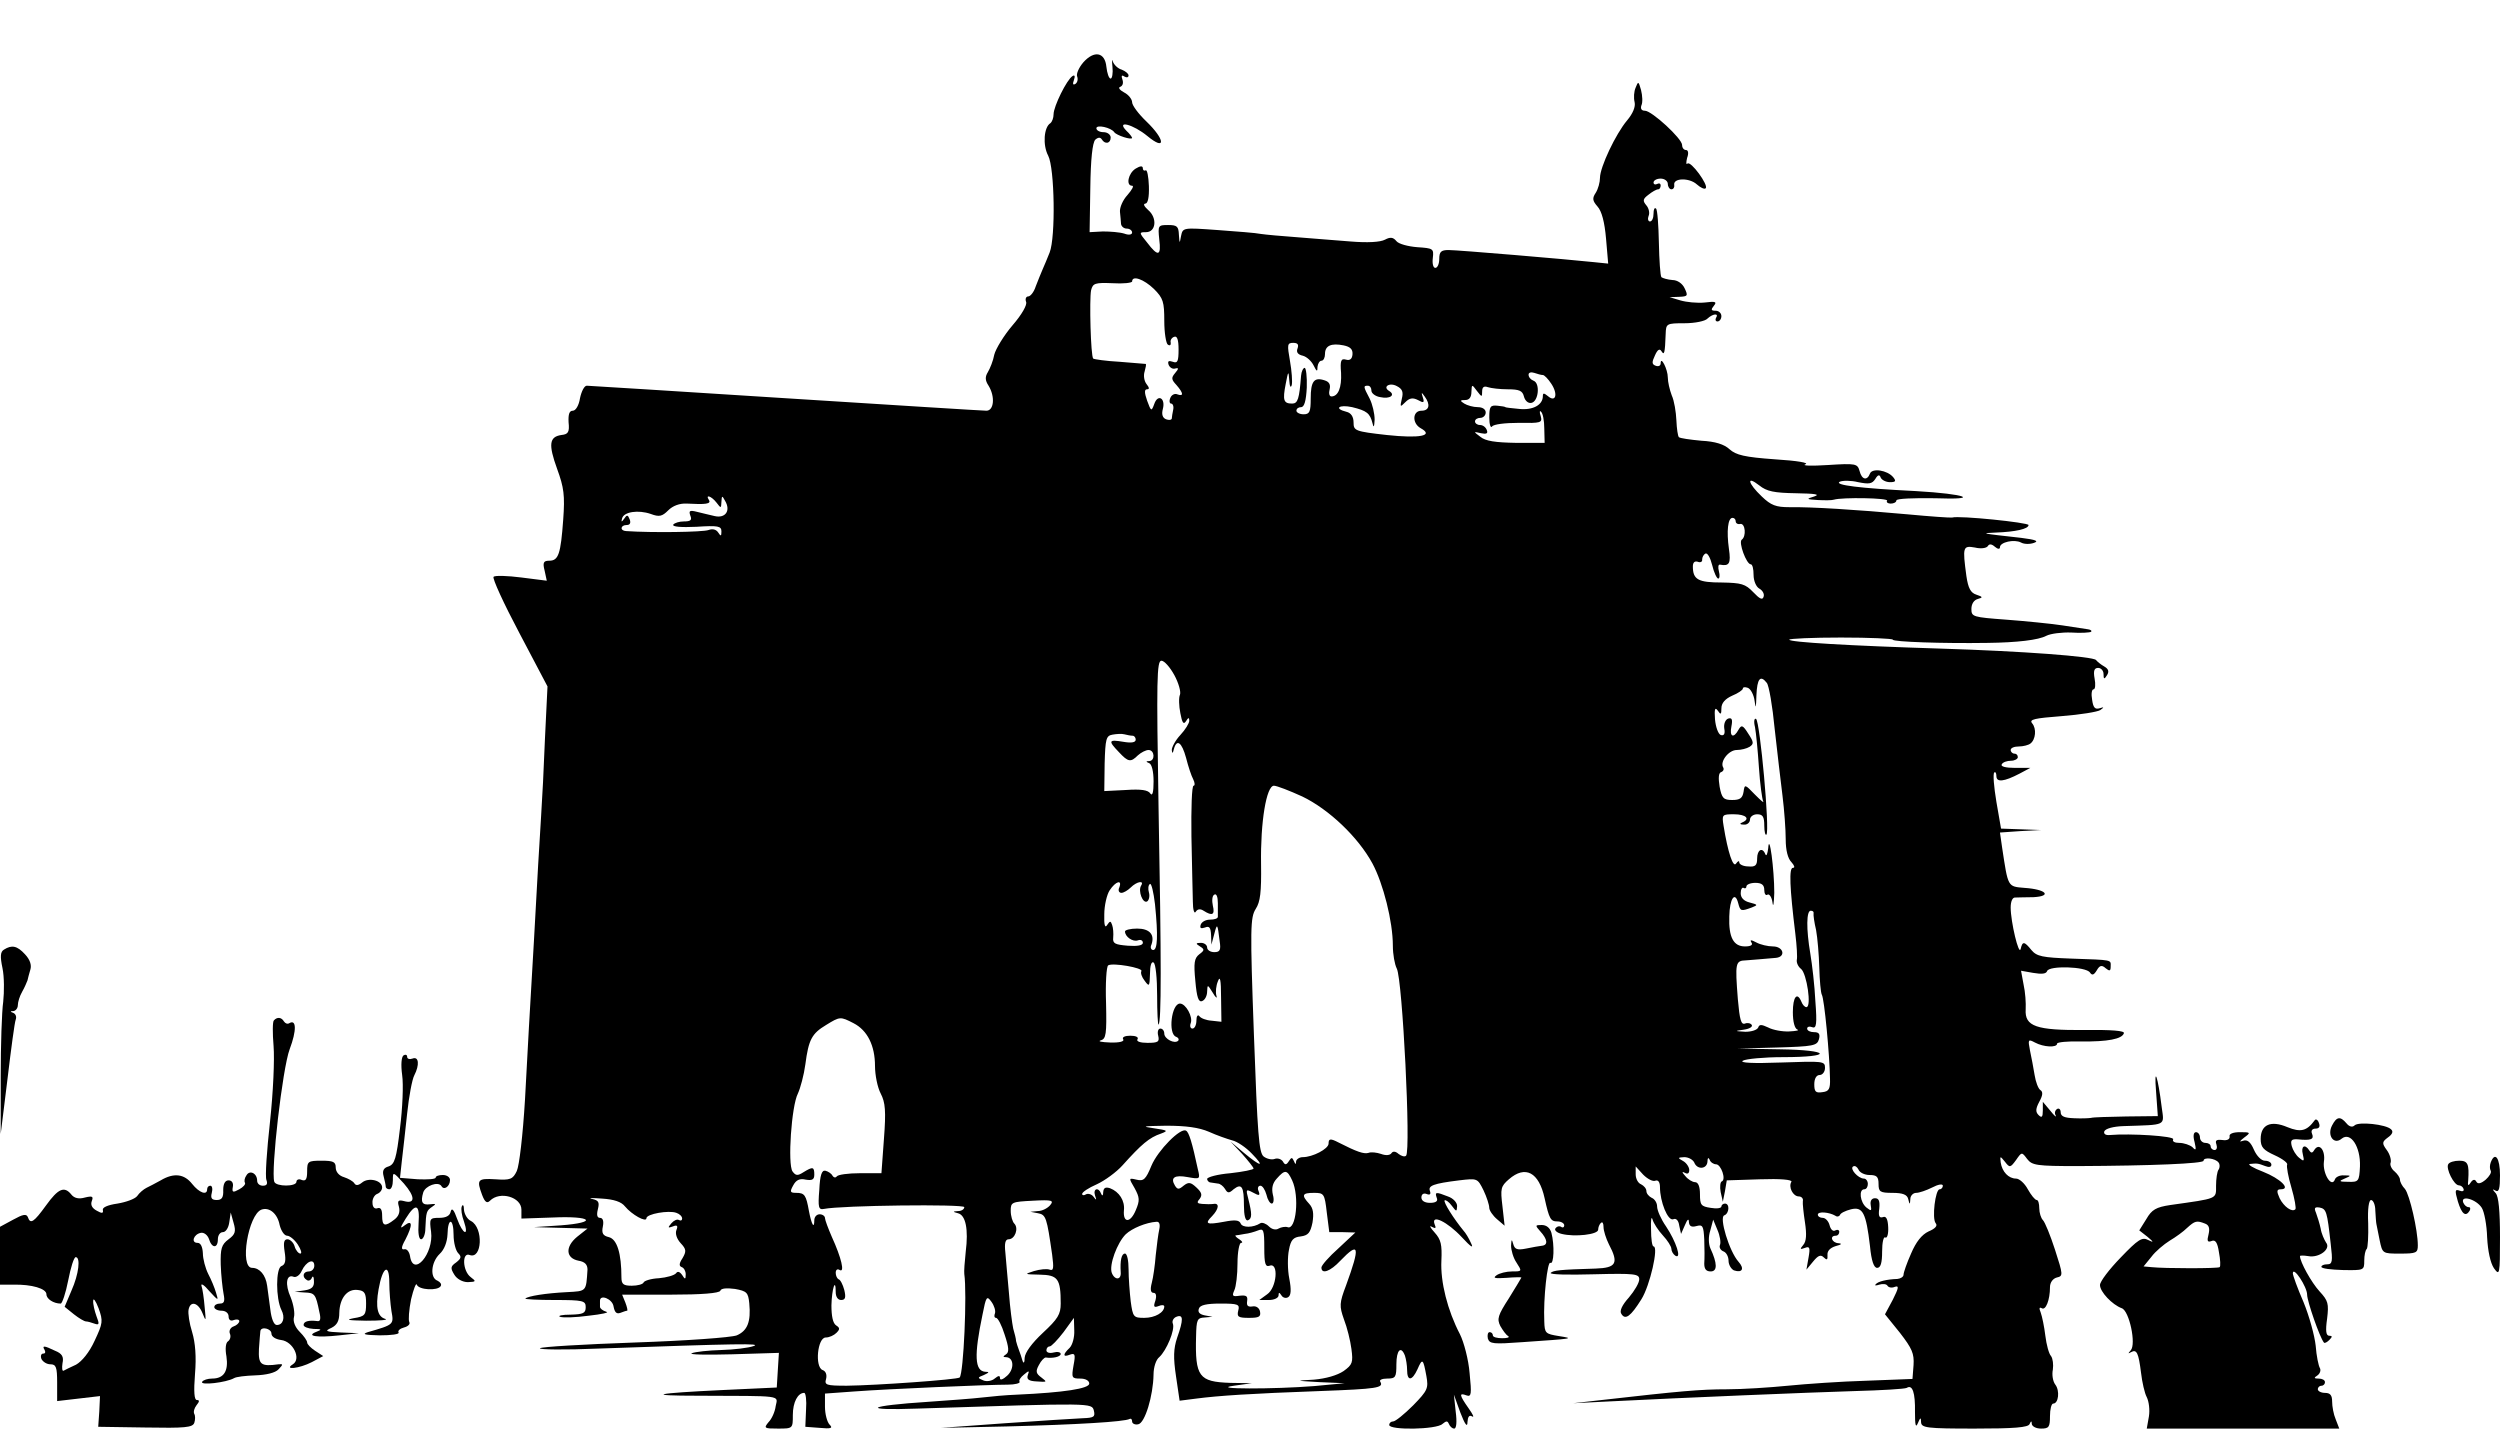 <?xml version="1.0" standalone="no"?>
<!DOCTYPE svg PUBLIC "-//W3C//DTD SVG 20010904//EN"
 "http://www.w3.org/TR/2001/REC-SVG-20010904/DTD/svg10.dtd">
<svg version="1.0" xmlns="http://www.w3.org/2000/svg"
 width="700pt" height="400pt" viewBox="0 0 700 400"
 preserveAspectRatio="xMidYMid meet">
<g transform="translate(0,400) scale(0.1,-0.1)"
fill="#000000" stroke="none">
<path d="M3033 3825 c-12 -14 -20 -32 -17 -39 3 -8 1 -17 -5 -21 -7 -4 -8 0
-4 11 4 11 2 15 -4 11 -16 -10 -53 -85 -53 -107 0 -10 -4 -21 -9 -25 -18 -11
-22 -61 -6 -91 18 -35 21 -228 4 -271 -6 -15 -15 -37 -20 -48 -5 -11 -13 -32
-19 -47 -5 -16 -15 -28 -21 -28 -6 0 -9 -7 -6 -15 4 -8 -12 -36 -38 -66 -24
-28 -47 -66 -51 -82 -3 -17 -12 -39 -18 -49 -8 -13 -8 -23 2 -38 19 -31 15
-70 -6 -70 -10 0 -264 16 -563 35 -299 19 -549 35 -556 35 -7 0 -15 -16 -19
-35 -3 -20 -12 -35 -20 -35 -10 0 -13 -10 -12 -32 3 -28 -1 -34 -20 -36 -34
-5 -37 -26 -12 -95 19 -52 22 -74 17 -142 -7 -96 -13 -115 -39 -115 -16 0 -19
-5 -13 -28 l6 -28 -71 9 c-39 5 -74 6 -78 2 -4 -4 28 -74 72 -157 l79 -150 -7
-144 c-3 -79 -8 -178 -11 -221 -3 -43 -12 -199 -20 -348 -9 -148 -20 -348 -25
-444 -6 -100 -16 -185 -23 -200 -11 -23 -18 -26 -60 -23 -50 3 -53 -1 -37 -44
8 -21 14 -24 22 -16 28 28 88 10 88 -25 l0 -25 88 3 c110 5 128 -14 22 -22
l-75 -5 75 -2 75 -2 -29 -23 c-34 -28 -32 -60 4 -67 18 -3 25 -11 25 -25 -4
-62 -2 -60 -58 -63 -59 -3 -109 -11 -116 -18 -2 -2 35 -4 82 -4 80 0 87 -2 87
-20 0 -17 -7 -20 -42 -21 -24 0 -37 -3 -30 -6 8 -3 44 -2 80 3 37 4 59 9 50
11 -10 3 -18 9 -18 14 0 5 0 12 0 17 0 19 35 5 38 -16 3 -16 8 -22 19 -18 8 3
16 6 19 6 2 0 0 10 -5 23 l-9 22 136 0 c87 0 136 4 139 11 2 7 18 8 41 5 33
-6 37 -10 40 -40 5 -52 -5 -77 -35 -90 -16 -6 -140 -15 -286 -20 -142 -5 -261
-12 -265 -16 -4 -4 70 -5 163 -1 395 14 459 15 435 7 -14 -5 -54 -10 -90 -11
-36 -1 -73 -5 -83 -9 -10 -4 41 -5 113 -3 l131 4 -3 -48 -3 -49 -150 -7 c-193
-9 -222 -16 -70 -16 240 -1 223 2 217 -29 -2 -16 -11 -36 -20 -45 -14 -17 -12
-18 26 -18 42 0 42 0 42 38 0 36 14 62 32 62 4 0 7 -21 5 -47 l-2 -48 40 -3
c32 -3 38 -1 28 9 -7 7 -13 30 -13 50 l0 37 83 6 c94 7 374 19 429 19 20 0 35
4 33 8 -3 4 3 13 12 20 14 12 16 12 11 -1 -4 -12 2 -17 25 -18 29 -2 30 -2 13
11 -15 11 -17 17 -7 35 6 12 15 21 19 21 20 -3 42 2 42 10 0 5 -9 7 -20 4 -11
-3 -20 0 -20 6 0 6 4 11 9 11 5 0 22 18 39 40 l29 40 1 -35 c1 -19 -5 -41 -13
-49 -20 -19 -19 -27 1 -19 14 5 16 1 10 -30 -6 -35 -5 -37 19 -37 15 0 25 -6
25 -14 0 -14 -70 -25 -202 -31 -29 -1 -73 -5 -98 -8 -25 -3 -92 -8 -150 -12
-172 -11 -194 -25 -30 -19 493 16 487 16 493 -6 4 -17 0 -20 -31 -21 -21 -1
-118 -7 -217 -14 l-180 -13 185 4 c194 5 330 13 343 21 4 2 7 -1 7 -7 0 -6 8
-10 17 -8 19 3 42 80 43 139 0 21 7 42 16 49 20 18 45 77 38 94 -3 7 2 16 10
19 20 8 20 -8 2 -59 -10 -30 -11 -55 -3 -108 l10 -68 47 6 c62 8 150 14 345
21 162 6 180 9 170 26 -4 5 5 9 19 9 24 0 26 4 26 40 0 40 13 53 24 24 3 -9 6
-27 6 -40 0 -32 14 -31 29 2 14 32 16 30 25 -19 6 -34 4 -40 -37 -82 -25 -25
-50 -45 -56 -45 -6 0 -11 -4 -11 -10 0 -15 133 -13 149 3 11 9 14 9 18 0 3 -7
9 -13 15 -13 6 0 8 18 4 48 l-5 47 18 -50 c13 -34 20 -43 20 -27 1 15 5 21 13
16 7 -4 2 6 -10 23 -26 37 -27 44 -6 36 14 -5 15 3 9 62 -3 38 -16 87 -27 109
-35 67 -55 147 -52 206 2 45 -1 59 -19 79 -12 13 -16 21 -8 16 11 -6 13 -4 8
7 -11 30 36 7 76 -36 26 -28 34 -33 26 -17 -6 14 -16 30 -21 35 -27 33 -57 80
-53 85 3 2 12 -4 20 -15 13 -17 14 -18 15 -1 0 10 -11 22 -26 27 -33 13 -37
13 -31 -4 4 -9 -2 -14 -19 -14 -15 0 -24 6 -24 15 0 9 6 13 14 10 10 -4 13 -1
10 8 -6 15 9 21 82 30 51 6 51 6 68 -28 9 -19 16 -41 16 -49 0 -7 10 -22 22
-32 l21 -18 -6 54 c-6 50 -5 56 18 76 46 40 84 20 100 -53 13 -59 17 -65 36
-65 10 0 19 -5 19 -11 0 -5 -4 -8 -9 -4 -5 3 -12 1 -16 -5 -3 -5 5 -12 18 -15
36 -9 102 -2 102 12 0 6 3 15 8 19 4 4 7 -1 7 -12 0 -10 7 -32 15 -48 28 -53
21 -66 -37 -68 -102 -3 -118 -5 -126 -12 -4 -5 50 -6 121 -4 115 3 127 1 127
-14 0 -10 -13 -32 -29 -51 -19 -21 -27 -38 -21 -46 11 -18 26 -7 56 41 24 38
49 148 34 148 -4 0 -7 21 -7 48 -1 26 1 38 4 28 3 -11 16 -31 29 -45 13 -14
24 -31 24 -38 0 -6 5 -15 11 -19 19 -11 2 40 -26 82 -14 20 -25 45 -25 56 0
10 -7 21 -15 24 -8 4 -15 12 -15 19 0 7 -7 15 -15 19 -8 3 -15 15 -15 28 l0
22 21 -23 c12 -12 27 -20 34 -17 8 3 13 -4 13 -18 0 -41 22 -95 37 -90 8 4 15
-3 17 -18 l5 -23 11 25 c7 17 11 19 11 8 1 -11 7 -15 21 -11 18 5 20 0 22 -38
1 -24 1 -54 0 -67 0 -15 5 -22 18 -22 19 0 19 22 -1 65 -5 12 -6 32 0 50 l8
30 12 -29 c7 -16 10 -35 7 -42 -3 -7 2 -15 10 -18 8 -3 14 -15 14 -26 0 -11 7
-23 15 -27 24 -8 30 5 13 24 -26 29 -55 125 -40 130 14 5 16 33 2 33 -5 0 -10
-4 -10 -8 0 -5 -13 -7 -30 -4 -27 4 -30 8 -30 38 0 22 -5 34 -14 34 -7 0 -20
8 -27 17 -10 11 -10 14 -1 9 7 -4 12 -2 12 8 0 8 -8 20 -17 25 -16 9 -16 10 3
11 12 0 24 -7 28 -15 8 -21 36 -19 37 3 0 10 3 12 6 5 2 -7 11 -13 18 -13 14
0 29 -43 16 -48 -4 -1 -6 -15 -3 -30 l6 -27 6 30 5 30 93 3 c57 2 91 -1 88 -7
-9 -14 4 -41 21 -41 7 0 13 -6 11 -13 -1 -6 2 -34 6 -60 5 -33 4 -53 -5 -63
-10 -12 -9 -13 5 -8 13 5 15 1 10 -27 l-6 -34 19 23 c14 17 21 20 30 11 8 -8
11 -7 10 7 -1 11 7 20 23 25 16 4 19 7 8 8 -19 1 -26 21 -8 21 6 0 10 5 10 11
0 5 -5 7 -11 4 -6 -4 -13 2 -16 14 -3 12 -12 21 -19 21 -8 0 -14 4 -14 9 0 10
32 7 49 -3 5 -4 11 -2 13 2 1 5 15 12 31 16 33 8 42 -10 53 -103 4 -42 11 -61
20 -61 10 0 14 14 14 46 0 25 4 43 9 39 5 -3 9 10 8 29 -1 23 -6 32 -15 28
-10 -3 -13 3 -10 24 2 21 -1 29 -12 29 -9 0 -14 -7 -12 -19 3 -17 2 -18 -12
-7 -18 15 -22 51 -6 51 6 0 10 7 10 15 0 8 -5 15 -11 15 -16 0 -41 28 -30 34
5 3 11 -1 15 -9 3 -8 17 -15 31 -15 20 0 25 -5 25 -25 0 -22 4 -25 39 -25 29
0 41 -5 44 -17 4 -17 5 -17 6 0 0 9 8 17 16 17 9 0 29 7 45 15 17 9 30 11 30
5 0 -5 -4 -10 -9 -10 -12 0 -22 -82 -11 -95 6 -7 -1 -15 -20 -23 -19 -9 -35
-29 -49 -62 -12 -27 -21 -53 -21 -59 0 -6 -8 -11 -17 -12 -30 -1 -55 -7 -61
-15 -4 -4 1 -4 10 -1 10 3 20 2 23 -3 3 -5 12 -7 21 -3 12 4 10 -4 -6 -36
l-22 -41 42 -52 c34 -44 40 -58 38 -90 l-3 -39 -129 -5 c-71 -2 -170 -9 -220
-14 -50 -5 -127 -10 -171 -10 -74 0 -130 -5 -350 -30 l-80 -9 100 5 c218 11
557 25 687 29 76 2 142 6 147 9 16 10 24 -13 23 -68 0 -37 2 -45 8 -31 7 17 9
17 9 3 1 -16 15 -18 150 -18 110 0 151 3 154 13 4 9 6 9 6 0 1 -7 12 -13 26
-13 22 0 25 4 25 35 0 19 4 35 9 35 15 0 19 36 6 53 -7 9 -10 28 -7 42 2 14 0
31 -5 38 -6 6 -13 32 -16 57 -3 25 -9 54 -13 65 -5 12 -4 16 3 12 11 -7 23 23
23 59 0 13 8 24 19 27 18 4 18 7 -5 78 -13 40 -28 77 -34 83 -5 5 -10 20 -10
33 0 13 -3 23 -7 23 -5 0 -16 14 -25 30 -9 17 -24 30 -33 30 -21 0 -39 19 -43
45 -2 19 -2 19 12 2 13 -17 15 -17 31 5 16 23 16 23 31 3 14 -18 26 -20 142
-20 207 1 352 7 352 15 0 11 33 7 42 -5 4 -5 4 -14 0 -20 -4 -5 -7 -26 -7 -45
0 -38 6 -35 -128 -54 -40 -6 -52 -13 -67 -39 l-20 -32 23 -18 c18 -15 18 -17
2 -9 -17 9 -28 2 -77 -49 -32 -33 -58 -67 -58 -77 0 -19 34 -55 61 -65 21 -7
41 -101 25 -118 -8 -9 -8 -10 1 -5 16 9 21 -2 28 -58 3 -26 10 -57 16 -68 6
-12 9 -36 6 -54 l-6 -34 269 0 270 0 -10 26 c-6 14 -10 36 -10 50 0 17 -5 24
-20 24 -11 0 -20 5 -20 10 0 6 5 10 10 10 6 0 10 5 10 10 0 6 -8 10 -17 10
-14 0 -15 2 -4 9 7 5 10 14 7 20 -4 6 -10 35 -12 63 -3 28 -18 83 -34 122 -17
39 -30 75 -30 81 1 21 40 -38 40 -60 0 -18 35 -119 47 -134 2 -3 9 1 15 7 9 9
9 12 0 12 -9 0 -11 13 -6 48 5 42 3 50 -21 76 -23 25 -55 83 -55 99 0 2 10 2
23 0 30 -6 65 20 50 38 -5 8 -13 25 -15 39 -3 14 -9 33 -13 44 -6 14 -4 17 10
15 19 -4 21 -11 31 -101 6 -50 5 -58 -10 -58 -9 0 -16 -3 -16 -7 0 -5 27 -8
60 -9 59 -1 60 -1 60 26 0 15 3 30 7 33 3 4 5 36 4 72 -2 41 2 65 8 65 6 0 12
-13 12 -30 1 -16 2 -33 3 -37 1 -5 5 -25 9 -45 8 -38 8 -38 57 -38 46 0 50 2
50 23 0 43 -23 142 -36 158 -8 8 -14 20 -14 26 0 6 -7 16 -15 23 -9 7 -14 19
-11 25 2 7 -2 23 -11 35 -14 19 -13 23 3 35 13 9 16 17 9 23 -14 14 -91 22
-102 11 -6 -6 -15 -4 -23 6 -17 20 -27 19 -40 -6 -15 -28 5 -56 27 -37 25 20
53 -23 51 -78 -2 -42 -4 -44 -33 -43 -26 0 -27 2 -10 9 19 8 19 9 -2 9 -12 1
-23 -5 -25 -11 -9 -26 -35 16 -31 49 5 32 -13 55 -27 33 -5 -9 -9 -9 -14 -1
-12 19 -24 12 -18 -11 5 -20 3 -21 -10 -10 -9 7 -18 22 -21 33 -4 16 -1 20 16
19 38 -4 47 0 41 15 -4 9 0 15 10 15 10 0 13 6 9 16 -3 9 -9 12 -12 7 -22 -30
-39 -34 -76 -19 -47 20 -75 7 -75 -33 0 -23 7 -31 40 -46 22 -10 37 -22 34
-26 -2 -5 3 -34 12 -64 9 -31 14 -59 11 -61 -9 -9 -32 7 -44 31 -9 20 -8 25 3
25 30 0 -1 30 -49 49 -29 11 -45 21 -37 22 20 2 22 2 43 -6 10 -4 17 -3 17 4
0 6 -8 11 -18 11 -10 0 -23 13 -31 31 -9 21 -18 29 -30 25 -12 -4 -11 -2 3 9
19 14 18 15 -12 15 -20 0 -31 -5 -29 -12 1 -8 -7 -12 -20 -10 -17 2 -21 -1
-17 -12 3 -9 1 -16 -5 -16 -6 0 -11 5 -11 10 0 6 -7 10 -15 10 -8 0 -15 7 -15
15 0 8 -5 15 -11 15 -7 0 -9 -10 -4 -28 5 -22 4 -25 -6 -14 -7 6 -24 12 -37
12 -13 0 -20 4 -17 10 5 9 -119 17 -178 12 -11 -1 -17 3 -15 10 3 8 25 14 54
15 122 4 114 0 107 52 -11 89 -22 119 -16 46 l5 -70 -88 -1 c-49 -1 -93 -2
-99 -4 -5 -1 -27 -2 -47 -1 -27 1 -38 5 -38 17 0 8 -5 12 -10 9 -6 -4 -8 -12
-4 -18 3 -7 -4 -1 -15 13 l-21 25 0 -24 c0 -19 -3 -22 -12 -13 -9 9 -8 18 2
37 10 18 11 28 3 33 -6 4 -13 23 -16 42 -3 19 -9 50 -13 69 -6 31 -5 32 14 22
24 -13 62 -15 62 -3 0 4 30 7 67 6 75 -1 115 7 120 23 3 7 -34 10 -110 9 -136
-1 -168 10 -165 58 1 17 -1 48 -6 70 l-7 38 34 -6 c24 -4 36 -3 39 5 5 16 109
13 120 -4 6 -9 11 -7 19 6 8 14 14 16 25 6 11 -9 14 -8 14 5 0 19 8 18 -110
22 -81 3 -97 6 -112 24 -20 25 -25 25 -30 3 -5 -21 -28 76 -28 116 0 17 5 29
13 28 6 0 30 1 51 1 53 3 35 22 -25 26 -48 4 -46 1 -63 113 l-6 42 57 4 58 3
-56 2 -56 2 -13 75 c-7 42 -10 78 -6 82 3 3 6 -1 6 -10 0 -18 21 -16 65 7 l30
16 -43 0 c-26 0 -41 4 -37 10 3 6 15 10 26 10 10 0 19 5 19 10 0 6 -4 10 -10
10 -5 0 -10 5 -10 10 0 6 10 10 23 10 12 0 27 4 32 8 15 11 18 42 5 57 -9 11
7 14 83 20 52 4 101 12 108 17 11 8 11 9 -2 5 -13 -4 -18 2 -21 24 -3 16 -1
29 4 29 5 0 6 14 3 30 -4 22 -1 30 10 30 8 0 15 -8 15 -17 0 -15 2 -16 10 -3
6 10 4 17 -8 24 -9 5 -19 13 -23 18 -7 10 -207 25 -434 32 -257 8 -425 18
-425 25 0 3 65 6 145 6 80 0 145 -3 145 -6 0 -6 139 -11 265 -9 83 1 143 8
165 20 12 6 43 10 70 9 27 -2 52 0 55 2 3 3 -1 6 -8 7 -6 1 -39 6 -72 11 -33
5 -104 12 -157 16 -94 7 -98 8 -98 30 0 14 7 25 18 28 15 4 14 6 -4 12 -16 5
-23 18 -28 52 -11 82 -10 86 24 80 16 -4 32 -2 36 4 4 7 11 6 20 -2 8 -7 14
-7 14 -1 0 14 40 23 59 13 9 -5 25 -5 36 -1 15 5 5 9 -35 14 -116 13 -116 13
-70 15 53 2 90 10 90 21 0 7 -194 27 -214 21 -5 -1 -61 3 -125 9 -142 13 -271
21 -331 20 -37 0 -51 5 -77 30 -39 37 -44 60 -7 31 21 -17 42 -21 103 -22 53
-1 69 -3 51 -9 -23 -7 -23 -8 10 -10 19 -1 40 -1 45 1 23 7 154 5 149 -3 -3
-4 2 -8 10 -8 9 0 16 4 16 9 0 5 48 7 108 6 131 -5 88 12 -53 20 -160 8 -229
17 -214 26 8 4 32 4 52 -1 30 -6 39 -5 48 9 7 12 12 13 15 4 3 -7 15 -13 26
-13 16 0 18 3 9 14 -17 20 -59 26 -65 10 -8 -21 -23 -17 -29 7 -6 21 -10 22
-89 17 -46 -3 -74 -2 -63 2 12 4 -21 10 -85 14 -85 6 -109 12 -127 28 -15 14
-40 22 -79 24 -32 3 -60 7 -63 10 -3 3 -6 24 -7 47 -1 23 -6 55 -13 70 -6 16
-11 38 -11 50 0 23 -20 62 -20 40 0 -7 -6 -10 -14 -7 -11 4 -11 10 -2 29 7 16
13 20 18 12 8 -13 10 -7 12 48 1 29 2 30 53 30 29 0 58 6 64 13 15 14 33 16
24 2 -3 -5 -1 -10 4 -10 6 0 11 7 11 15 0 8 -7 15 -16 15 -13 0 -14 3 -5 14 9
11 5 13 -26 9 -21 -2 -51 1 -68 6 l-30 9 27 1 c24 1 25 3 15 24 -6 13 -20 23
-34 23 -13 1 -27 5 -31 8 -3 4 -6 47 -7 96 -1 49 -4 93 -8 96 -4 4 -7 -2 -7
-14 0 -12 -4 -22 -10 -22 -5 0 -7 7 -4 15 4 8 1 22 -6 30 -11 13 -10 18 6 30
10 8 22 15 27 15 4 0 7 5 7 11 0 5 -4 7 -10 4 -5 -3 -10 -1 -10 4 0 6 9 11 20
11 11 0 20 -7 20 -15 0 -8 5 -15 10 -15 6 0 9 6 8 12 -4 20 42 21 63 2 10 -9
22 -15 25 -11 9 8 -42 78 -51 69 -4 -4 -4 3 -1 16 5 13 3 22 -3 22 -6 0 -11 6
-11 14 0 18 -85 96 -104 96 -10 0 -13 6 -10 15 4 8 3 27 -1 43 -7 25 -8 25
-15 7 -5 -11 -6 -29 -3 -41 3 -13 -5 -32 -21 -51 -32 -38 -76 -131 -76 -161 0
-12 -5 -31 -12 -42 -10 -15 -9 -22 5 -38 12 -13 20 -44 24 -90 l6 -70 -39 4
c-74 8 -382 34 -408 34 -21 0 -26 -5 -26 -25 0 -14 -5 -25 -11 -25 -6 0 -9 12
-7 28 3 26 1 27 -44 30 -25 2 -52 9 -58 17 -9 11 -17 12 -32 4 -13 -7 -49 -9
-97 -5 -42 3 -110 9 -151 12 -41 3 -86 7 -99 9 -14 3 -68 7 -122 11 -97 7 -97
7 -102 -17 -4 -22 -4 -22 -6 4 -1 23 -5 27 -30 27 -28 0 -29 -1 -25 -40 6 -47
-3 -50 -34 -9 -23 28 -23 29 -3 29 28 0 32 40 6 62 -11 10 -15 17 -8 18 7 0
11 17 10 49 -1 27 -5 47 -9 44 -5 -2 -8 1 -8 6 0 7 -7 7 -20 -1 -21 -13 -28
-48 -10 -48 6 0 0 -11 -13 -26 -13 -14 -22 -35 -21 -47 1 -12 3 -28 3 -34 1
-7 8 -13 16 -13 8 0 15 -5 15 -11 0 -6 -9 -8 -22 -3 -13 4 -40 6 -60 6 l-37
-2 2 124 c1 80 6 127 14 135 8 7 14 7 18 1 9 -15 25 -12 25 5 0 8 -9 15 -20
15 -11 0 -20 5 -20 11 0 11 41 2 50 -11 6 -9 50 -23 50 -16 0 2 -7 12 -16 20
-30 31 19 18 59 -15 52 -43 50 -10 -3 41 -22 21 -40 45 -40 54 0 8 -10 21 -22
27 -13 7 -18 14 -11 16 7 3 9 11 6 20 -4 11 -2 14 5 9 7 -4 12 -3 12 3 0 5 -9
12 -19 16 -11 3 -22 14 -25 23 -2 9 -3 2 -1 -15 2 -18 -1 -33 -5 -33 -5 0 -10
15 -12 33 -4 41 -34 47 -65 12z m198 -634 c26 -26 29 -36 29 -90 0 -33 5 -63
10 -66 6 -4 9 -1 8 6 -2 6 3 14 10 16 8 3 12 -8 12 -36 0 -33 -3 -39 -16 -34
-12 4 -15 2 -12 -8 3 -8 11 -13 18 -11 11 3 11 0 0 -13 -11 -13 -10 -18 4 -33
20 -23 21 -33 2 -26 -7 3 -16 -2 -19 -10 -4 -9 -2 -16 2 -16 5 0 8 -8 6 -17
-2 -10 -4 -21 -4 -25 -1 -4 -8 -5 -16 -2 -10 4 -13 14 -9 29 8 30 -14 43 -24
14 -8 -22 -9 -21 -20 9 -8 23 -8 32 0 32 7 0 6 5 -2 15 -6 8 -9 23 -5 35 3 11
5 20 3 21 -2 0 -34 3 -73 6 -38 2 -72 7 -74 9 -7 7 -11 165 -6 191 5 20 11 22
60 20 30 -2 55 1 55 5 0 18 33 6 61 -21z m402 -167 c-4 -10 1 -17 15 -20 11
-3 24 -15 30 -27 9 -18 11 -19 11 -4 1 9 6 17 11 17 6 0 10 9 10 19 0 23 17
31 52 24 19 -4 26 -11 25 -25 -1 -13 -7 -18 -18 -15 -14 4 -17 -2 -14 -37 2
-41 -8 -66 -27 -66 -6 0 -8 9 -5 20 3 13 -1 21 -14 25 -30 10 -39 -3 -39 -51
0 -37 -3 -44 -20 -44 -11 0 -20 5 -20 10 0 6 6 10 13 10 9 0 14 17 16 55 1 30
-2 55 -6 55 -4 0 -9 -10 -10 -22 -5 -65 -9 -78 -25 -78 -24 0 -27 9 -18 55 7
37 8 38 10 10 1 -17 4 -23 7 -13 2 9 0 39 -5 67 -8 46 -8 51 9 51 13 0 16 -5
12 -16z m687 -74 c4 0 15 -11 24 -25 19 -29 12 -53 -10 -34 -11 9 -14 9 -14 0
0 -25 -28 -40 -66 -36 -22 2 -39 4 -39 5 0 1 -10 3 -22 4 -20 2 -23 -2 -23
-33 0 -20 4 -31 8 -25 4 6 36 10 74 10 63 -1 67 0 62 19 -4 11 -3 17 1 12 5
-4 9 -25 9 -47 l1 -40 -80 0 c-58 1 -86 5 -100 17 -20 15 -20 15 2 10 15 -3
20 -1 16 9 -3 8 -11 14 -19 14 -8 0 -14 5 -14 10 0 6 7 10 15 10 8 0 15 7 15
15 0 9 -9 15 -22 15 -13 0 -30 5 -38 10 -13 8 -12 10 3 10 11 0 17 8 17 23 1
21 1 22 15 3 14 -18 15 -19 15 -2 0 12 5 16 16 12 9 -3 34 -6 56 -6 32 0 41
-4 45 -20 3 -12 12 -20 21 -18 20 4 25 55 6 62 -8 3 -14 10 -14 17 0 6 7 8 16
5 9 -3 19 -6 24 -6z m-395 -67 c-5 -23 -5 -24 10 -9 12 12 21 13 35 6 16 -9
19 -8 14 7 -5 15 -4 16 5 3 17 -23 13 -40 -9 -40 -25 0 -27 -35 -2 -49 38 -21
-2 -29 -95 -19 -89 10 -93 12 -93 35 0 16 -7 27 -20 30 -36 9 -21 21 16 13 41
-10 50 -17 57 -45 3 -14 5 -11 6 10 0 17 -6 43 -14 59 -18 34 -18 36 -5 36 6
0 10 -6 10 -14 0 -7 11 -16 25 -18 27 -6 43 6 25 17 -20 12 1 25 21 14 16 -8
19 -17 14 -36z m-1919 -290 c13 -17 13 -17 14 2 1 18 2 18 10 3 17 -28 1 -50
-29 -43 -14 3 -37 9 -50 12 -20 5 -23 3 -18 -11 5 -12 1 -16 -18 -16 -13 0
-26 -4 -30 -9 -3 -6 22 -8 65 -6 61 4 70 2 70 -13 0 -14 -2 -14 -9 -3 -6 9
-16 11 -27 7 -15 -6 -159 -8 -231 -3 -18 1 -16 17 2 17 9 0 12 6 8 16 -5 13
-8 13 -15 2 -8 -11 -9 -10 -6 1 5 18 45 24 80 12 24 -9 32 -7 49 10 13 13 32
20 52 19 53 -3 69 -1 62 10 -11 17 7 11 21 -7z m2854 -53 c0 -5 6 -9 13 -7 14
2 17 -35 4 -44 -10 -7 13 -69 25 -69 5 0 8 -13 8 -30 0 -16 7 -33 16 -38 9 -5
15 -15 12 -23 -3 -10 -11 -6 -29 13 -22 23 -33 26 -88 27 -66 0 -81 8 -81 45
0 11 5 16 14 13 7 -3 13 0 12 6 0 7 4 14 9 17 6 3 14 -12 19 -32 5 -21 13 -38
17 -38 4 0 5 9 2 20 -3 12 -2 20 3 19 26 -5 31 3 25 44 -7 50 -3 87 10 87 5 0
9 -4 9 -10z m-1572 -430 c12 -22 19 -47 16 -55 -4 -8 -3 -32 1 -52 5 -27 9
-33 16 -22 6 10 9 11 9 1 0 -7 -11 -25 -25 -40 -14 -15 -24 -34 -24 -42 1 -11
3 -10 6 3 8 29 22 19 34 -25 6 -24 15 -51 20 -60 5 -10 5 -18 1 -18 -5 0 -7
-64 -6 -142 2 -79 3 -161 4 -183 0 -22 4 -35 8 -28 5 8 13 9 22 3 25 -16 32
-11 26 14 -3 14 -2 28 4 31 6 4 10 -6 10 -24 0 -17 0 -34 0 -38 0 -5 -10 -8
-22 -8 -12 0 -23 -6 -26 -14 -3 -10 0 -12 12 -8 12 5 16 0 17 -21 l1 -27 8 30
c8 31 9 30 15 -20 4 -25 1 -31 -15 -31 -11 0 -20 6 -20 13 0 7 -8 13 -17 13
-15 0 -16 -2 -3 -10 13 -8 13 -11 -2 -22 -14 -11 -16 -24 -11 -75 4 -46 9 -60
19 -56 8 3 14 15 14 27 1 20 1 20 16 -4 8 -14 13 -17 10 -8 -3 10 -1 28 4 40
6 17 9 6 9 -45 l1 -68 -27 3 c-16 1 -31 7 -35 13 -4 5 -8 0 -8 -12 0 -13 -5
-23 -11 -23 -6 0 -8 7 -5 15 7 18 -14 55 -30 55 -24 0 -34 -85 -11 -93 6 -2 9
-7 6 -11 -10 -10 -39 5 -39 20 0 8 -5 14 -11 14 -6 0 -9 -9 -6 -20 4 -17 0
-20 -30 -20 -20 0 -32 4 -28 10 4 6 -5 10 -20 10 -15 0 -24 -4 -20 -10 4 -6
-10 -10 -37 -9 -24 1 -35 3 -26 6 15 4 17 17 15 104 -2 55 1 103 6 106 13 8
98 -7 93 -16 -3 -5 1 -17 9 -27 13 -18 14 -16 15 19 0 23 4 36 10 32 6 -3 10
-45 10 -92 0 -48 2 -84 4 -82 8 8 8 172 0 607 -6 359 -5 412 8 412 8 0 24 -18
36 -40z m1659 -22 c6 -7 16 -65 22 -128 7 -63 17 -148 22 -188 5 -40 9 -95 9
-122 0 -31 6 -54 16 -64 8 -9 11 -16 4 -16 -11 0 -9 -54 7 -185 4 -33 6 -66 4
-73 -1 -8 4 -19 12 -25 16 -13 30 -107 15 -107 -5 0 -11 7 -14 15 -12 29 -24
14 -24 -29 0 -27 5 -46 13 -49 6 -2 -4 -4 -23 -5 -19 -1 -46 4 -59 11 -19 9
-25 9 -28 0 -3 -7 -19 -12 -36 -12 -31 2 -31 2 -4 6 15 2 25 8 22 13 -3 5 -12
7 -19 4 -11 -4 -15 11 -20 68 -8 103 -7 108 23 109 24 2 40 3 84 7 28 3 21 32
-9 32 -14 0 -35 5 -46 11 -15 8 -19 8 -14 0 5 -7 -2 -11 -18 -11 -32 0 -46 25
-44 84 1 50 16 72 25 37 6 -23 8 -23 38 -12 18 7 17 8 -6 14 -16 4 -25 13 -25
26 0 11 4 17 8 15 4 -3 8 -1 8 4 0 5 11 10 25 10 18 0 25 -6 25 -20 0 -10 4
-17 9 -13 5 3 12 -7 14 -22 2 -16 4 -3 5 27 0 66 -14 172 -17 125 -2 -16 -5
-24 -8 -17 -8 21 -23 13 -23 -12 0 -19 -5 -24 -25 -22 -14 0 -25 6 -25 11 0 6
-4 4 -9 -3 -8 -13 -23 31 -35 106 -5 31 -4 32 29 32 34 0 47 -13 23 -23 -8 -3
-6 -6 5 -6 9 -1 17 6 17 14 0 8 9 15 20 15 16 0 20 -7 20 -32 0 -17 3 -28 6
-25 10 10 -18 317 -29 324 -5 3 -7 -7 -3 -23 3 -16 8 -67 11 -113 3 -46 9 -89
12 -95 3 -6 -7 3 -23 19 -28 29 -29 30 -32 8 -3 -18 -10 -23 -32 -23 -24 0
-29 5 -35 37 -4 24 -3 39 4 41 6 2 9 8 6 13 -10 16 15 49 38 49 12 0 28 4 36
9 12 8 12 13 -4 37 -15 24 -19 25 -27 11 -14 -26 -26 -20 -20 9 4 20 1 25 -9
22 -8 -3 -13 -15 -11 -28 3 -15 -1 -21 -10 -18 -7 3 -14 22 -16 44 -2 29 0 35
8 24 8 -12 10 -11 10 7 0 14 10 26 30 35 17 7 30 16 30 20 0 4 6 5 14 2 8 -3
17 -20 19 -37 3 -24 4 -19 5 16 2 47 11 58 29 35z m-1776 -148 c5 0 9 -5 9
-11 0 -8 -12 -10 -35 -6 -41 7 -43 3 -12 -29 26 -28 33 -29 53 -9 9 8 22 15
30 15 17 0 19 -30 2 -31 -10 0 -10 -2 0 -6 7 -3 12 -23 12 -51 0 -30 -3 -42
-9 -34 -6 10 -26 13 -69 10 l-60 -3 1 77 c2 69 4 78 22 81 11 2 26 3 33 1 8
-2 18 -4 23 -4z m475 -170 c75 -36 157 -114 197 -188 30 -56 57 -162 57 -230
0 -24 5 -52 11 -64 16 -30 40 -510 26 -524 -4 -4 -13 -1 -21 5 -9 8 -16 8 -20
2 -4 -6 -16 -7 -29 -2 -12 4 -28 6 -35 3 -13 -4 -33 3 -84 29 -23 12 -28 11
-28 -3 0 -15 -45 -38 -72 -38 -10 0 -18 -6 -19 -12 0 -9 -2 -9 -6 1 -5 11 -7
11 -14 0 -7 -11 -11 -12 -17 -1 -5 7 -15 10 -23 7 -8 -3 -22 0 -31 7 -13 11
-17 62 -27 340 -11 301 -10 329 5 353 13 20 16 47 15 125 -2 119 15 220 36
220 8 0 44 -14 79 -30z m-512 -255 c-4 -8 -1 -15 6 -15 6 0 18 7 26 15 17 17
39 21 29 5 -9 -15 5 -51 17 -44 5 3 8 15 5 25 -3 10 -2 21 3 24 4 2 10 -23 14
-57 9 -89 7 -128 -5 -128 -6 0 -9 7 -5 15 10 28 -5 45 -40 45 -19 0 -34 -4
-34 -8 0 -15 22 -30 36 -25 8 3 14 0 14 -7 0 -7 -15 -10 -42 -8 -36 3 -43 6
-41 23 1 11 0 27 -3 35 -4 12 -6 12 -14 0 -6 -10 -9 0 -8 30 0 24 7 55 15 67
17 26 36 31 27 8z m1944 -72 c-1 -5 2 -26 7 -47 4 -22 8 -69 9 -105 1 -36 4
-70 7 -76 7 -10 22 -169 23 -235 1 -29 -3 -36 -21 -38 -19 -3 -23 1 -23 22 0
16 6 26 15 26 8 0 15 9 15 20 0 19 -5 19 -122 15 -81 -3 -118 -1 -108 5 8 5
59 10 112 10 143 0 135 20 -9 22 l-118 2 111 3 c101 3 112 5 117 23 4 15 0 20
-14 20 -10 0 -19 4 -19 10 0 5 6 7 14 4 12 -5 14 8 9 73 -2 43 -9 102 -14 132
-12 71 -11 121 1 121 6 0 9 -3 8 -7z m-2688 -308 c39 -20 60 -63 60 -120 0
-25 7 -60 16 -77 13 -25 15 -49 9 -127 l-7 -96 -60 0 c-33 0 -62 -4 -65 -9 -3
-4 -8 -4 -12 2 -3 6 -12 12 -20 14 -10 2 -15 -12 -17 -54 -4 -49 -2 -56 13
-53 49 10 393 14 393 5 0 -6 -8 -11 -17 -11 -16 -1 -16 -2 -1 -6 22 -5 30 -45
22 -108 -3 -27 -5 -56 -4 -62 8 -55 -2 -279 -13 -290 -7 -6 -233 -22 -316 -23
-58 0 -63 2 -58 19 3 12 -1 22 -10 25 -22 9 -14 91 9 91 10 0 23 6 30 13 10
10 10 14 -1 21 -9 6 -13 26 -13 56 1 46 12 80 12 37 0 -13 6 -22 15 -22 12 0
14 7 9 28 -4 15 -11 29 -16 30 -4 2 -8 10 -8 18 0 9 5 12 11 8 15 -9 5 34 -22
93 -10 23 -19 47 -19 52 0 6 -7 11 -15 11 -8 0 -15 -7 -15 -17 0 -26 -8 -11
-15 26 -8 45 -12 51 -36 51 -17 0 -18 3 -8 21 8 15 18 20 35 16 18 -3 24 0 24
14 0 22 -4 23 -30 7 -17 -11 -22 -10 -31 2 -14 20 -3 183 15 218 7 15 17 52
21 82 9 69 18 86 58 110 39 24 40 24 77 5z m995 -304 c22 -10 51 -20 65 -24
14 -3 39 -20 55 -37 38 -39 26 -38 -22 2 l-38 32 33 -35 c17 -19 32 -38 32
-41 0 -3 -29 -9 -65 -13 -36 -3 -65 -11 -65 -16 0 -5 5 -10 10 -10 6 -1 15 -2
20 -3 6 0 15 -7 20 -15 7 -12 11 -13 24 -1 23 18 29 7 29 -45 0 -28 4 -44 11
-42 12 5 12 17 1 61 -7 26 -6 27 13 17 18 -10 21 -9 16 4 -4 8 -1 15 5 15 6 0
13 -11 17 -25 3 -14 10 -25 15 -25 5 0 7 11 3 25 -4 18 -1 32 11 45 23 26 29
25 43 -5 21 -45 11 -141 -13 -131 -6 2 -18 0 -25 -4 -8 -5 -19 -2 -27 6 -8 8
-19 12 -24 9 -20 -13 -50 -13 -55 -1 -4 10 -16 11 -47 5 -49 -9 -55 -6 -33 16
19 20 21 37 4 34 -7 -1 -21 -1 -32 0 -14 1 -16 4 -7 14 8 11 6 18 -9 32 -16
15 -22 16 -36 5 -13 -11 -17 -11 -24 0 -14 23 -1 31 36 24 34 -6 35 -6 28 22
-16 75 -25 104 -33 108 -15 10 -79 -55 -97 -98 -16 -39 -22 -44 -42 -39 -22 5
-22 5 -5 -24 14 -26 15 -34 3 -62 -15 -36 -36 -36 -33 0 3 27 -13 52 -39 62
-13 4 -18 1 -19 -11 0 -10 -3 -12 -6 -4 -7 19 -23 14 -17 -5 5 -14 4 -15 -4
-4 -5 7 -15 10 -21 7 -6 -4 -11 -3 -11 1 0 5 18 17 41 27 22 10 55 34 72 53
53 59 75 78 108 89 21 8 19 9 -21 15 -36 5 -29 6 35 7 56 0 92 -5 120 -17z
m330 -226 l7 -55 37 0 36 -1 -47 -44 c-27 -24 -48 -48 -48 -54 0 -20 25 -11
53 19 53 55 56 41 16 -69 -19 -50 -19 -58 -6 -95 9 -23 18 -60 21 -83 5 -38 3
-44 -22 -62 -18 -12 -49 -21 -83 -24 -54 -3 -53 -3 16 -7 l70 -3 -85 -8 c-112
-9 -297 -9 -225 1 l50 7 -61 1 c-87 3 -98 17 -95 130 1 47 3 52 24 53 l22 2
-22 4 c-14 3 -20 9 -16 19 3 10 22 14 60 14 50 0 55 -2 50 -20 -4 -17 0 -20
30 -20 28 0 34 3 31 18 -2 10 -11 16 -21 14 -13 -2 -17 2 -15 15 2 14 -2 17
-21 15 -20 -3 -22 -1 -15 15 5 10 9 44 9 76 0 31 5 57 10 57 6 0 3 5 -5 10 -8
5 -13 10 -10 11 3 0 14 2 25 4 11 1 28 6 38 10 15 6 17 1 17 -49 0 -45 3 -54
15 -50 26 10 20 -62 -7 -80 l-22 -16 27 0 c15 0 27 6 27 13 0 9 2 9 8 0 4 -7
13 -9 19 -5 8 5 9 21 3 52 -5 25 -5 61 -1 80 5 28 12 36 33 38 21 3 27 10 33
39 4 25 2 40 -9 52 -23 25 -20 31 13 31 28 0 30 -2 36 -55z m-1965 17 c19 -23
60 -46 60 -33 0 12 63 23 84 15 9 -3 16 -10 16 -16 0 -5 -4 -7 -9 -4 -5 3 -14
-1 -21 -9 -11 -13 -10 -14 4 -9 12 5 15 2 10 -10 -4 -10 1 -25 12 -37 16 -17
16 -23 5 -42 -10 -15 -10 -22 -2 -25 6 -2 11 -11 11 -20 0 -15 -2 -15 -10 -2
-7 10 -13 11 -17 5 -5 -6 -26 -12 -48 -14 -22 -1 -41 -7 -43 -12 -2 -5 -17 -9
-33 -9 -23 0 -29 4 -29 23 0 67 -12 107 -35 113 -17 4 -21 11 -17 30 3 15 0
24 -8 24 -8 0 -10 8 -6 24 5 20 2 25 -16 29 -13 3 0 3 27 1 34 -2 55 -9 65
-22z m1190 3 c-7 -8 -22 -16 -34 -16 l-21 -2 21 -4 c23 -4 25 -12 40 -116 5
-38 4 -46 -7 -42 -8 3 -27 1 -44 -4 -28 -9 -27 -9 16 -10 51 -1 59 -11 59 -81
0 -30 -8 -43 -50 -82 -31 -29 -50 -55 -51 -70 0 -14 -3 -17 -6 -8 -2 8 -7 22
-10 30 -3 8 -7 20 -8 25 0 6 -4 21 -8 35 -3 14 -9 59 -12 100 -4 41 -8 92 -10
113 -3 26 0 37 9 37 18 0 29 31 16 44 -5 5 -10 21 -10 36 0 24 3 25 62 28 54
3 60 1 48 -13z m306 -67 c-3 -13 -7 -45 -10 -73 -2 -27 -7 -62 -11 -77 -5 -19
-3 -28 5 -28 7 0 9 -8 5 -22 -6 -17 -4 -20 9 -15 9 4 16 3 16 -1 0 -17 -26
-32 -56 -32 -30 0 -32 2 -38 46 -3 26 -6 66 -6 90 0 24 -4 44 -10 44 -10 0
-14 -20 -12 -52 2 -23 -17 -23 -25 -2 -8 22 15 84 39 108 18 17 57 33 86 35 8
1 11 -7 8 -21z m2928 16 c11 -4 14 -13 10 -30 -5 -19 -3 -23 8 -19 11 5 17 -4
21 -31 4 -21 5 -40 2 -42 -4 -4 -154 -4 -191 0 l-22 2 22 27 c11 15 35 35 51
45 17 10 39 26 49 36 22 20 27 21 50 12z m-3388 -251 c-3 -7 -2 -13 3 -13 5 0
16 -21 24 -47 12 -36 13 -49 4 -55 -9 -6 -9 -8 -1 -8 23 0 25 -33 4 -52 -11
-10 -20 -14 -20 -7 0 8 -4 8 -15 -1 -8 -7 -23 -9 -32 -5 -17 7 -16 8 2 15 15
7 16 9 4 9 -30 2 -32 45 -8 160 10 51 12 54 25 36 8 -11 12 -25 10 -32z"/>
<path d="M11 1341 c-10 -6 -11 -19 -4 -52 5 -24 5 -66 2 -94 -4 -27 -7 -122
-7 -210 l0 -160 19 154 c10 84 20 159 23 166 3 8 0 16 -7 19 -9 3 -9 5 1 5 6
1 12 8 12 17 0 8 5 25 12 37 7 12 13 27 15 32 1 6 5 19 8 30 4 13 -1 28 -15
43 -22 24 -37 27 -59 13z"/>
<path d="M767 1143 c-4 -3 -4 -36 -1 -72 3 -37 -1 -129 -10 -212 -9 -81 -14
-154 -10 -163 4 -11 1 -16 -10 -16 -9 0 -16 6 -16 14 0 21 -21 31 -30 15 -5
-7 -7 -16 -4 -21 2 -4 -5 -12 -16 -18 -18 -10 -21 -9 -18 7 2 11 -3 18 -12 18
-10 0 -15 -10 -15 -27 1 -21 -4 -28 -18 -28 -14 0 -18 5 -14 20 3 11 1 20 -4
20 -5 0 -9 -4 -9 -10 0 -18 -22 -10 -42 15 -22 28 -51 32 -88 10 -14 -8 -32
-17 -40 -21 -8 -4 -20 -14 -26 -23 -6 -8 -31 -17 -55 -21 -28 -4 -43 -11 -41
-18 2 -10 -3 -10 -17 -2 -13 7 -18 16 -14 27 5 13 2 15 -19 10 -17 -5 -30 -2
-38 8 -20 25 -37 17 -71 -30 -34 -47 -44 -54 -51 -33 -4 10 -14 8 -41 -7 l-37
-20 0 -81 0 -81 38 0 c51 1 92 -11 92 -27 0 -13 20 -26 40 -26 4 0 14 29 21
65 7 36 16 65 21 65 14 0 9 -47 -12 -94 l-19 -45 26 -21 c14 -11 29 -20 34
-20 4 0 15 -3 23 -6 14 -5 15 -2 6 21 -5 14 -10 34 -9 43 0 9 7 0 15 -21 13
-36 12 -42 -11 -91 -15 -33 -36 -58 -52 -67 -16 -7 -31 -15 -35 -17 -4 -2 -5
8 -3 21 4 18 -1 27 -21 35 -31 15 -37 15 -29 2 3 -6 2 -10 -4 -10 -6 0 -8 -7
-5 -15 4 -8 15 -15 25 -15 16 0 19 -8 19 -51 l0 -52 60 7 60 7 -2 -43 -3 -43
131 -2 c113 -2 133 0 138 13 3 9 3 20 0 25 -3 6 0 16 6 24 9 11 9 15 1 15 -7
0 -9 23 -5 73 4 48 1 87 -8 117 -8 25 -12 53 -10 63 5 26 27 20 39 -10 10 -25
10 -23 6 17 -2 25 -6 52 -9 60 -2 8 8 2 22 -15 26 -28 26 -28 19 -5 -4 14 -14
38 -22 53 -8 16 -15 42 -15 58 -1 18 -6 29 -15 29 -19 0 -11 24 9 28 9 2 19
-6 23 -17 8 -27 25 -27 25 -1 0 11 6 20 14 20 8 0 16 12 18 28 l4 27 8 -29 c7
-24 5 -32 -14 -46 -20 -15 -23 -26 -22 -71 1 -30 5 -66 8 -82 4 -20 2 -27 -10
-27 -9 0 -16 -4 -16 -10 0 -5 9 -10 20 -10 12 0 20 -7 20 -16 0 -10 6 -14 15
-10 8 3 15 1 15 -3 0 -5 -7 -12 -16 -15 -9 -3 -14 -13 -10 -21 3 -8 0 -17 -6
-21 -6 -4 -8 -21 -4 -42 6 -41 -7 -62 -40 -62 -12 0 -25 -4 -28 -9 -7 -11 68
-2 89 10 6 4 32 7 60 8 30 1 56 7 65 17 13 14 13 15 0 14 -50 -7 -57 -1 -55
43 2 23 3 45 4 50 2 14 31 7 31 -7 0 -9 12 -16 27 -18 34 -4 57 -53 33 -68
-27 -17 18 -12 53 6 l32 17 -23 15 c-12 8 -22 18 -22 23 0 5 -9 18 -21 30 -13
13 -19 29 -16 41 3 10 -1 35 -9 55 -17 38 -12 66 8 58 7 -3 18 5 23 17 12 26
35 36 35 14 0 -9 -7 -16 -15 -16 -17 0 -20 -16 -6 -24 5 -4 12 0 14 6 3 7 6 3
6 -9 1 -16 -6 -23 -26 -26 l-28 -4 28 -2 c28 -1 31 -4 41 -54 5 -20 3 -28 -6
-26 -24 3 -38 -1 -38 -11 0 -5 12 -10 28 -11 23 0 24 -2 8 -8 -31 -12 1 -17
64 -10 l55 6 -50 2 c-44 2 -47 4 -27 13 16 8 22 20 22 42 1 41 22 68 52 64 19
-2 23 -9 23 -38 0 -32 -3 -36 -35 -41 -25 -5 -14 -6 35 -7 39 0 63 2 54 5 -22
6 -28 32 -19 83 11 63 30 75 30 19 0 -24 3 -60 6 -80 7 -38 7 -38 -66 -59 -18
-6 -9 -8 33 -9 32 0 56 3 53 8 -3 5 4 11 15 14 12 3 18 10 15 15 -3 6 -1 34 5
64 7 29 14 47 16 41 5 -15 59 -18 67 -4 3 5 -1 11 -9 15 -22 8 -18 52 6 75 13
12 21 33 22 55 1 48 17 46 17 -2 0 -21 6 -44 13 -51 10 -10 8 -15 -6 -26 -16
-11 -16 -16 -5 -34 7 -12 23 -21 38 -21 23 1 24 2 8 14 -23 17 -25 71 -3 62
35 -13 39 76 4 95 -11 5 -19 20 -20 32 0 12 -3 16 -6 9 -3 -7 0 -26 6 -42 15
-44 -3 -37 -19 7 -9 26 -15 32 -18 21 -2 -12 -13 -18 -32 -18 -27 0 -28 -2
-23 -39 8 -61 -50 -129 -59 -68 -2 12 -9 21 -16 19 -9 -2 -9 6 3 27 21 41 20
57 -2 40 -14 -11 -13 -7 3 19 28 45 40 41 36 -13 -2 -28 1 -45 7 -45 6 0 12
14 12 30 2 47 3 50 19 61 12 8 11 9 -6 7 -22 -3 -27 6 -19 33 6 19 42 32 51
18 7 -13 24 -1 24 17 0 8 -9 14 -20 14 -11 0 -20 -3 -20 -7 0 -5 -23 -6 -50
-5 l-50 4 5 46 c3 26 10 86 15 134 5 48 14 96 20 107 15 29 13 54 -5 47 -8 -3
-15 -1 -15 5 0 6 -5 7 -10 4 -6 -4 -8 -26 -4 -55 4 -27 1 -94 -6 -149 -10 -85
-15 -101 -32 -107 -14 -4 -18 -12 -14 -27 3 -12 6 -25 6 -29 0 -5 5 -8 10 -8
6 0 10 11 10 25 0 25 0 25 31 -9 32 -37 32 -58 0 -49 -16 4 -19 1 -14 -16 4
-15 -1 -27 -13 -36 -27 -21 -34 -18 -34 11 0 17 -4 24 -13 21 -8 -3 -14 3 -14
15 -1 10 5 22 13 25 8 3 14 11 14 18 0 20 -38 29 -56 14 -11 -9 -18 -9 -22 -2
-4 6 -17 13 -29 17 -14 4 -23 15 -23 27 0 16 -7 19 -40 19 -38 0 -40 -2 -40
-30 0 -22 -4 -28 -15 -24 -8 4 -15 1 -15 -5 0 -14 -57 -14 -62 0 -10 30 23
318 43 371 20 53 19 85 -1 73 -5 -3 -11 -1 -15 5 -7 12 -19 13 -28 3z m16
-573 c4 -16 13 -30 21 -30 7 0 21 -11 30 -25 9 -14 12 -25 7 -25 -5 0 -13 9
-16 20 -3 11 -13 20 -20 20 -10 0 -12 -9 -8 -35 4 -25 2 -36 -9 -40 -16 -6
-16 -91 0 -123 11 -21 5 -42 -13 -42 -8 0 -15 17 -18 43 -3 23 -7 53 -9 67 -4
30 -21 50 -42 50 -36 0 -11 149 26 163 22 8 45 -11 51 -43z"/>
<path d="M6974 745 c-3 -8 -3 -18 0 -23 3 -5 -4 -16 -14 -25 -13 -11 -22 -13
-26 -6 -4 8 -10 7 -16 -2 -7 -11 -9 -9 -7 6 3 46 -1 55 -25 55 -14 0 -28 -4
-31 -10 -7 -12 16 -59 30 -59 5 0 11 -4 13 -10 2 -6 -3 -8 -11 -5 -13 5 -14 1
-5 -30 11 -36 22 -44 33 -26 3 6 2 10 -3 10 -6 0 -12 6 -15 13 -8 22 37 9 52
-15 7 -11 14 -48 15 -83 2 -38 9 -71 19 -86 16 -22 17 -19 17 87 0 74 -4 114
-12 123 -10 11 -10 13 0 7 9 -5 12 6 12 43 0 49 -14 68 -26 36z"/>
<path d="M4313 552 c20 -22 22 -38 5 -40 -7 -1 -27 -4 -45 -8 -25 -5 -32 -2
-36 13 -4 14 -5 14 -6 -5 0 -12 6 -34 15 -47 16 -25 16 -25 -12 -25 -16 0 -36
-5 -44 -11 -11 -8 -4 -9 28 -7 23 2 42 2 42 1 0 -1 -16 -27 -35 -58 -31 -48
-34 -58 -24 -78 7 -12 16 -25 22 -28 5 -4 -3 -6 -17 -6 -14 0 -26 3 -26 8 0 5
-4 9 -9 9 -5 0 -7 -8 -5 -18 5 -15 15 -16 97 -10 145 10 146 10 102 17 -38 6
-40 8 -41 41 -3 64 9 170 17 164 10 -6 12 50 3 84 -4 14 -14 22 -27 22 -19 0
-19 -1 -4 -18z"/>
</g>
</svg>
